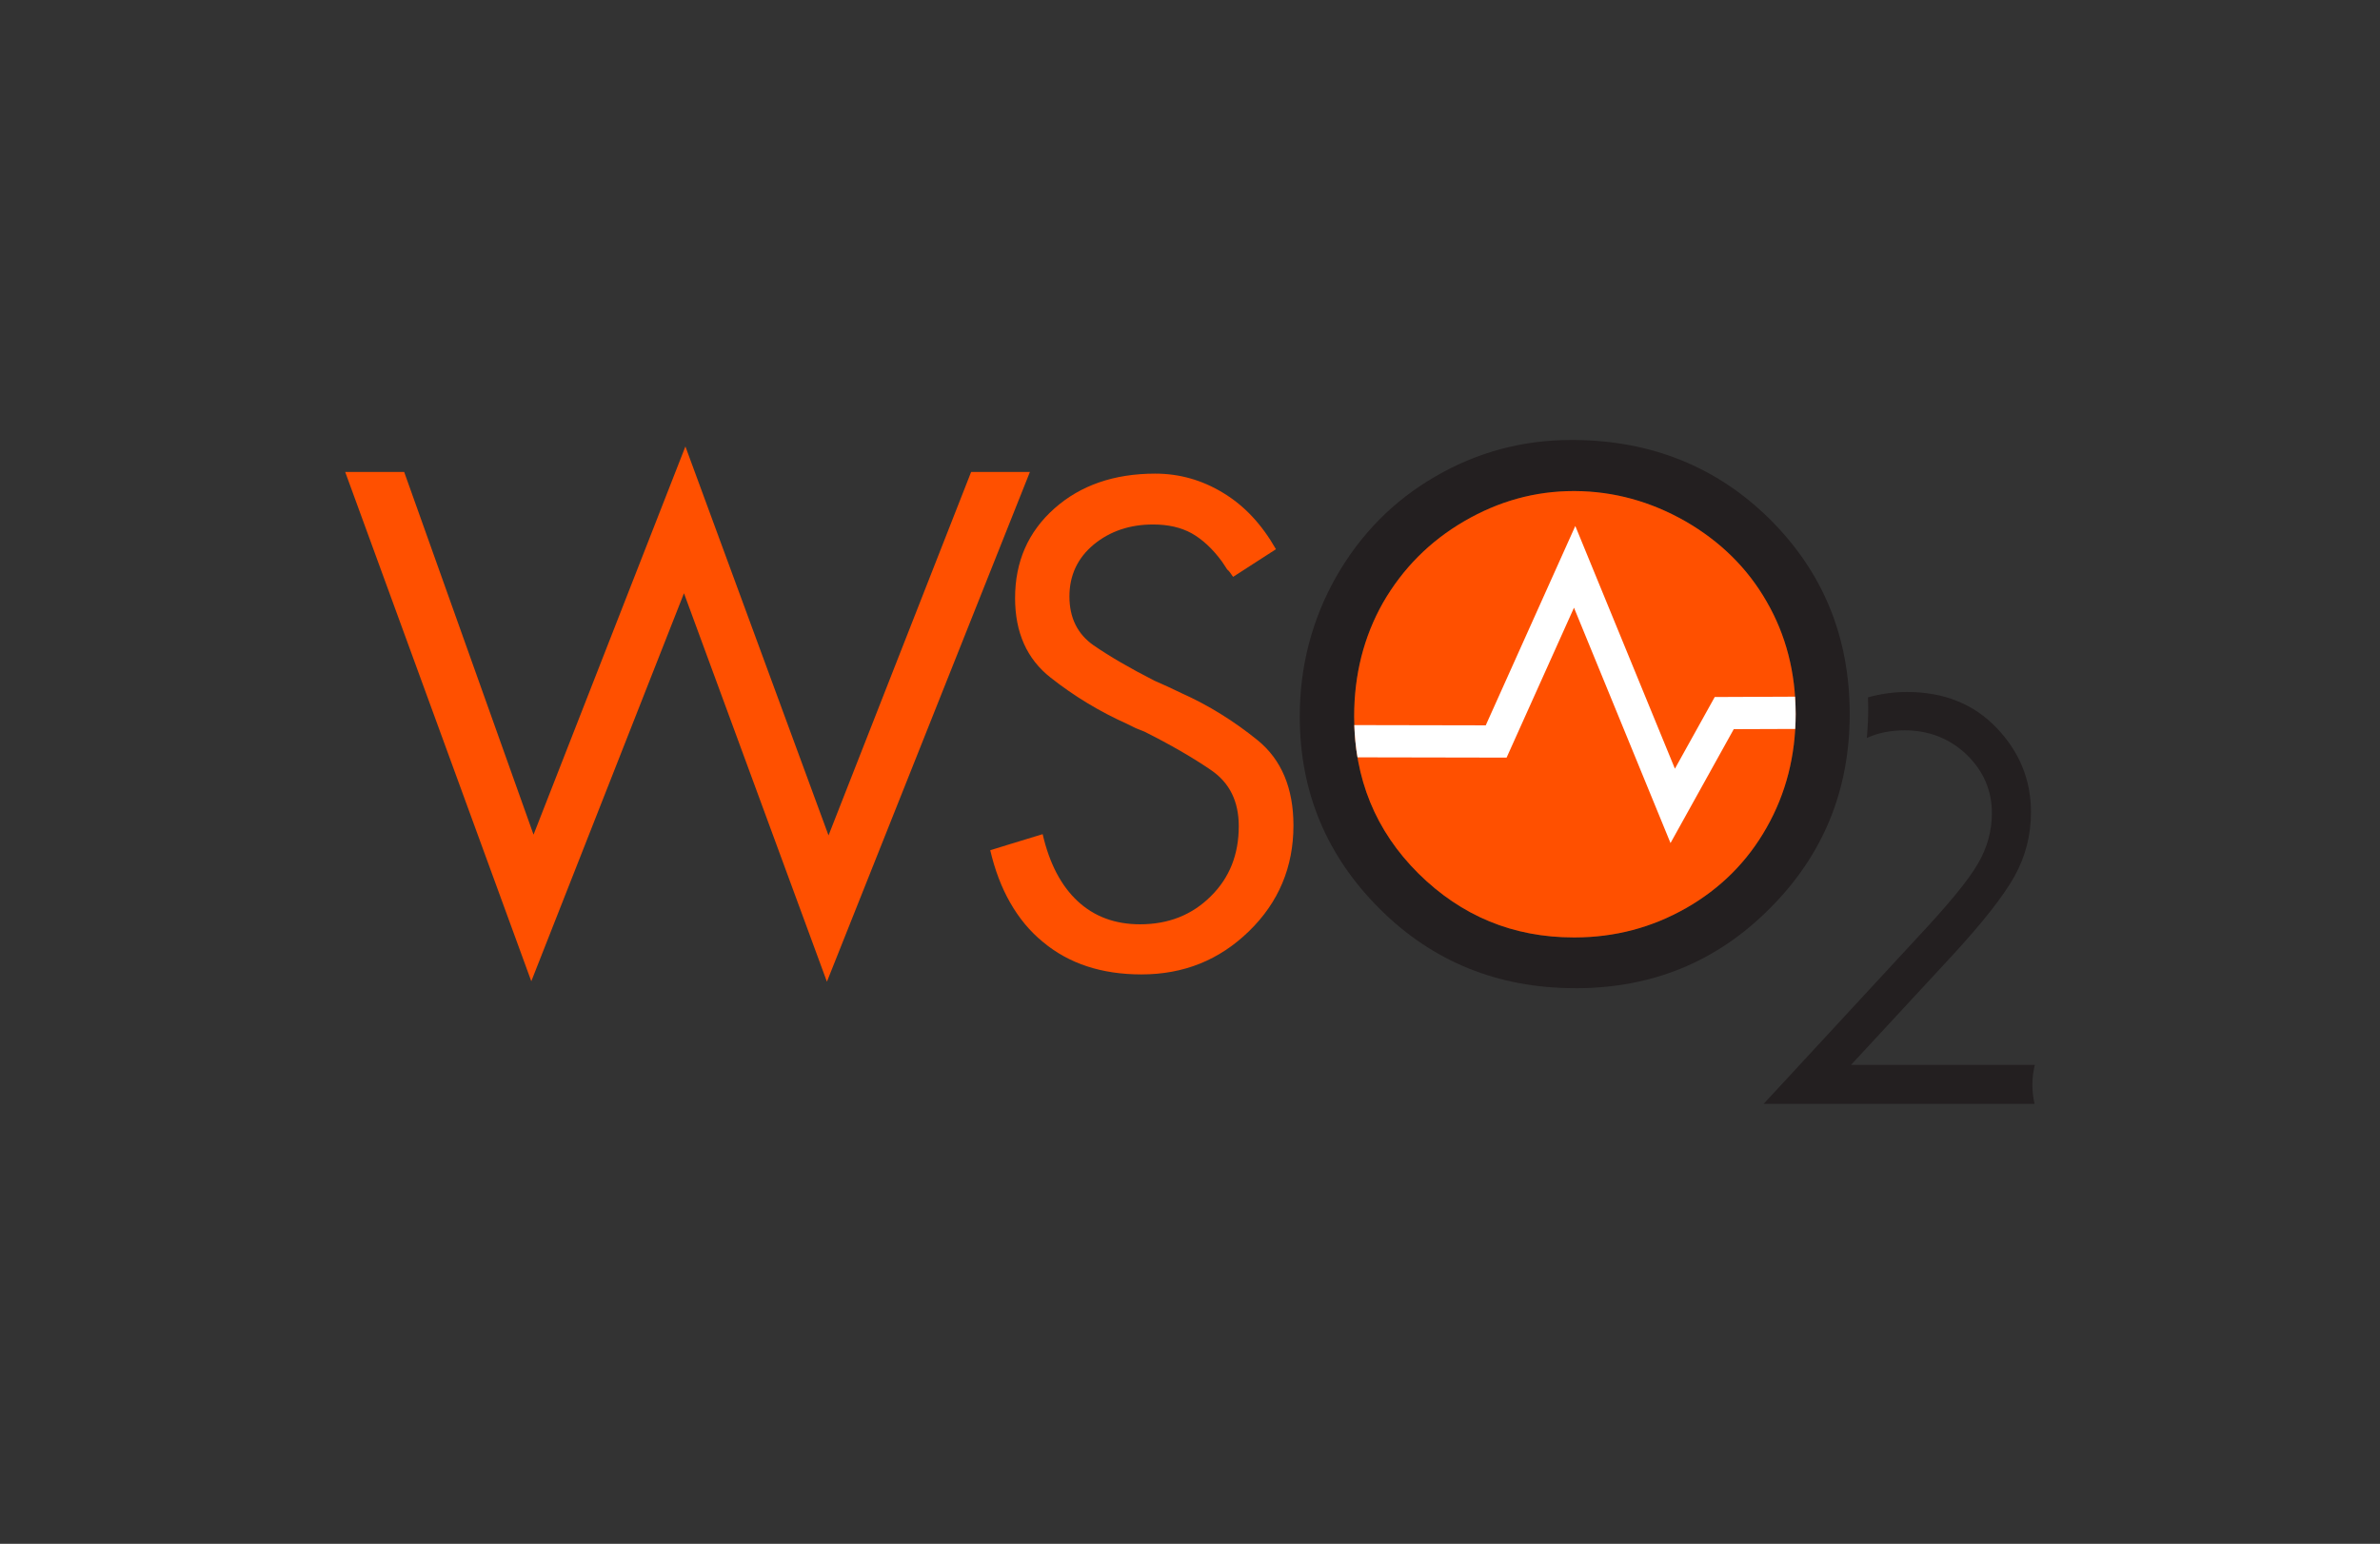<?xml version="1.0" encoding="utf-8"?>
<!-- Generator: Adobe Illustrator 16.0.0, SVG Export Plug-In . SVG Version: 6.00 Build 0)  -->
<!DOCTYPE svg PUBLIC "-//W3C//DTD SVG 1.1//EN" "http://www.w3.org/Graphics/SVG/1.1/DTD/svg11.dtd">
<svg version="1.1" id="Layer_1" xmlns="http://www.w3.org/2000/svg" xmlns:xlink="http://www.w3.org/1999/xlink" x="0px" y="0px"
	 width="299.152px" height="194.068px" viewBox="0 0 299.152 194.068" enable-background="new 0 0 299.152 194.068"
	 xml:space="preserve">
<rect x="0" y="0" width="299.152" height="194.068" fill="#333333" stroke="none"/>
<g>
	<g>
		<g>
			<path fill="#231F20" d="M222.444,65.251c-6.594-6.519-14.766-9.851-24.5-9.943c-0.133,0-0.303,0-0.434,0
				c-6.119,0-11.814,1.521-17.076,4.577c-5.287,3.056-9.428,7.265-12.496,12.636c-3.041,5.388-4.566,11.24-4.566,17.545
				c0,9.45,3.357,17.509,10.047,24.179c6.664,6.652,14.871,9.961,24.525,9.975v0.004c0.049,0,0.059,0,0.104,0
				c9.594,0,17.744-3.316,24.414-10.037c6.684-6.679,10.035-14.818,10.035-24.426C232.497,80.062,229.132,71.894,222.444,65.251z
				 M211.931,114.153c-4.289,2.445-8.943,3.68-13.986,3.688c-0.049,0-0.072,0-0.133,0c-7.605,0-14.113-2.682-19.529-8.045
				c-5.387-5.354-8.074-11.934-8.074-19.73c0-5.259,1.209-10.033,3.635-14.32c2.463-4.258,5.844-7.692,10.189-10.221
				c4.338-2.525,8.912-3.796,13.779-3.796c0.061,0,0.092,0,0.133,0c4.898,0.027,9.523,1.304,13.896,3.796
				c4.383,2.528,7.805,5.885,10.215,10.098c2.432,4.208,3.646,8.927,3.646,14.138c0,5.223-1.215,9.983-3.646,14.263
				C219.646,108.3,216.261,111.687,211.931,114.153z"/>
		</g>
		<g>
			<polygon fill="#FF5000" points="129.455,59.325 126.959,59.325 122.066,59.325 104.141,105.015 86.151,56.123 67.064,104.92 
				50.802,59.325 43.388,59.325 66.781,123.349 85.972,74.574 103.938,123.406 126.959,65.589 			"/>
			<path fill="#FF5000" d="M158.093,93.065c-3-2.429-6.187-4.412-9.599-5.938l-1.725-0.817l-1.636-0.729
				c-3.12-1.586-5.68-3.087-7.681-4.461c-2.02-1.419-3.031-3.459-3.031-6.142c0-2.67,1.032-4.847,3.066-6.536
				c2.041-1.67,4.526-2.511,7.444-2.511c1.895,0,3.498,0.365,4.832,1.098c1.349,0.754,2.634,1.928,3.842,3.576l0.65,0.987
				c0.182,0.125,0.416,0.446,0.738,0.922l5.387-3.473c-1.771-3.11-3.953-5.463-6.643-7.086c-2.636-1.604-5.484-2.416-8.525-2.416
				c-5.186,0-9.42,1.475-12.688,4.386c-3.293,2.929-4.935,6.68-4.935,11.262c0,4.302,1.472,7.643,4.464,9.992
				c2.99,2.357,6.184,4.283,9.586,5.805l1.119,0.551l1.088,0.436c3.272,1.641,6.073,3.26,8.395,4.85
				c2.32,1.591,3.464,3.925,3.464,7.037c0,3.537-1.145,6.472-3.518,8.811c-2.351,2.339-5.305,3.521-8.89,3.521
				c-3.168,0-5.793-0.987-7.866-2.93c-2.072-1.936-3.529-4.732-4.377-8.401l-4.096,1.251l-2.493,0.771
				c0.577,2.459,1.399,4.649,2.493,6.562c1.123,1.976,2.496,3.637,4.154,4.986c3.243,2.704,7.36,4.061,12.357,4.061
				c5.316,0,9.797-1.807,13.515-5.426c3.727-3.621,5.594-8.065,5.594-13.3C162.579,99.083,161.073,95.5,158.093,93.065z"/>
		</g>
		<path fill="#FF5000" d="M211.931,114.153c-4.289,2.445-8.943,3.68-13.986,3.688c-0.049,0-0.072,0-0.133,0
			c-7.605,0-14.113-2.682-19.529-8.045c-5.387-5.354-8.074-11.934-8.074-19.73c0-5.259,1.209-10.033,3.635-14.32
			c2.463-4.258,5.844-7.692,10.189-10.221c4.338-2.525,8.912-3.796,13.779-3.796c0.061,0,0.092,0,0.133,0
			c4.898,0.027,9.523,1.304,13.896,3.796c4.383,2.528,7.805,5.885,10.215,10.098c2.432,4.208,3.646,8.927,3.646,14.138
			c0,5.223-1.215,9.983-3.646,14.263C219.646,108.3,216.261,111.687,211.931,114.153z"/>
		<path fill="#FFFFFF" d="M197.841,76.392l12.133,29.585l7.949-14.317l7.723-0.028c0.037-0.616,0.057-1.239,0.057-1.871
			c0-0.737-0.027-1.467-0.076-2.185l-10.094,0.043l-5.006,9.012l-12.52-30.511L186.749,91.18l-16.52-0.032
			c0.045,1.391,0.178,2.742,0.4,4.053l18.742,0.035L197.841,76.392z"/>
	</g>
	<g>
		<path fill="#231F20" d="M255.765,133.864h-23.104l12.547-13.553c3.955-4.276,6.631-7.688,8.01-10.167
			c1.389-2.513,2.064-5.19,2.064-8.05c0-4.072-1.457-7.605-4.318-10.59c-2.861-3.004-6.623-4.517-11.258-4.517
			c-1.732,0-3.367,0.246-4.908,0.673c0.014,0.459,0.027,0.925,0.027,1.38c0,1.26-0.066,2.484-0.176,3.727
			c1.42-0.647,3.014-0.96,4.754-0.96c3.07,0,5.664,1.031,7.805,3.066c2.105,2.055,3.16,4.494,3.16,7.333
			c0,2.236-0.58,4.368-1.766,6.382c-1.17,2.044-3.723,5.134-7.639,9.316l-19.281,20.855h34.049c-0.176-0.769-0.27-1.566-0.27-2.389
			C255.462,135.508,255.567,134.67,255.765,133.864z"/>
	</g>
</g>
</svg>

